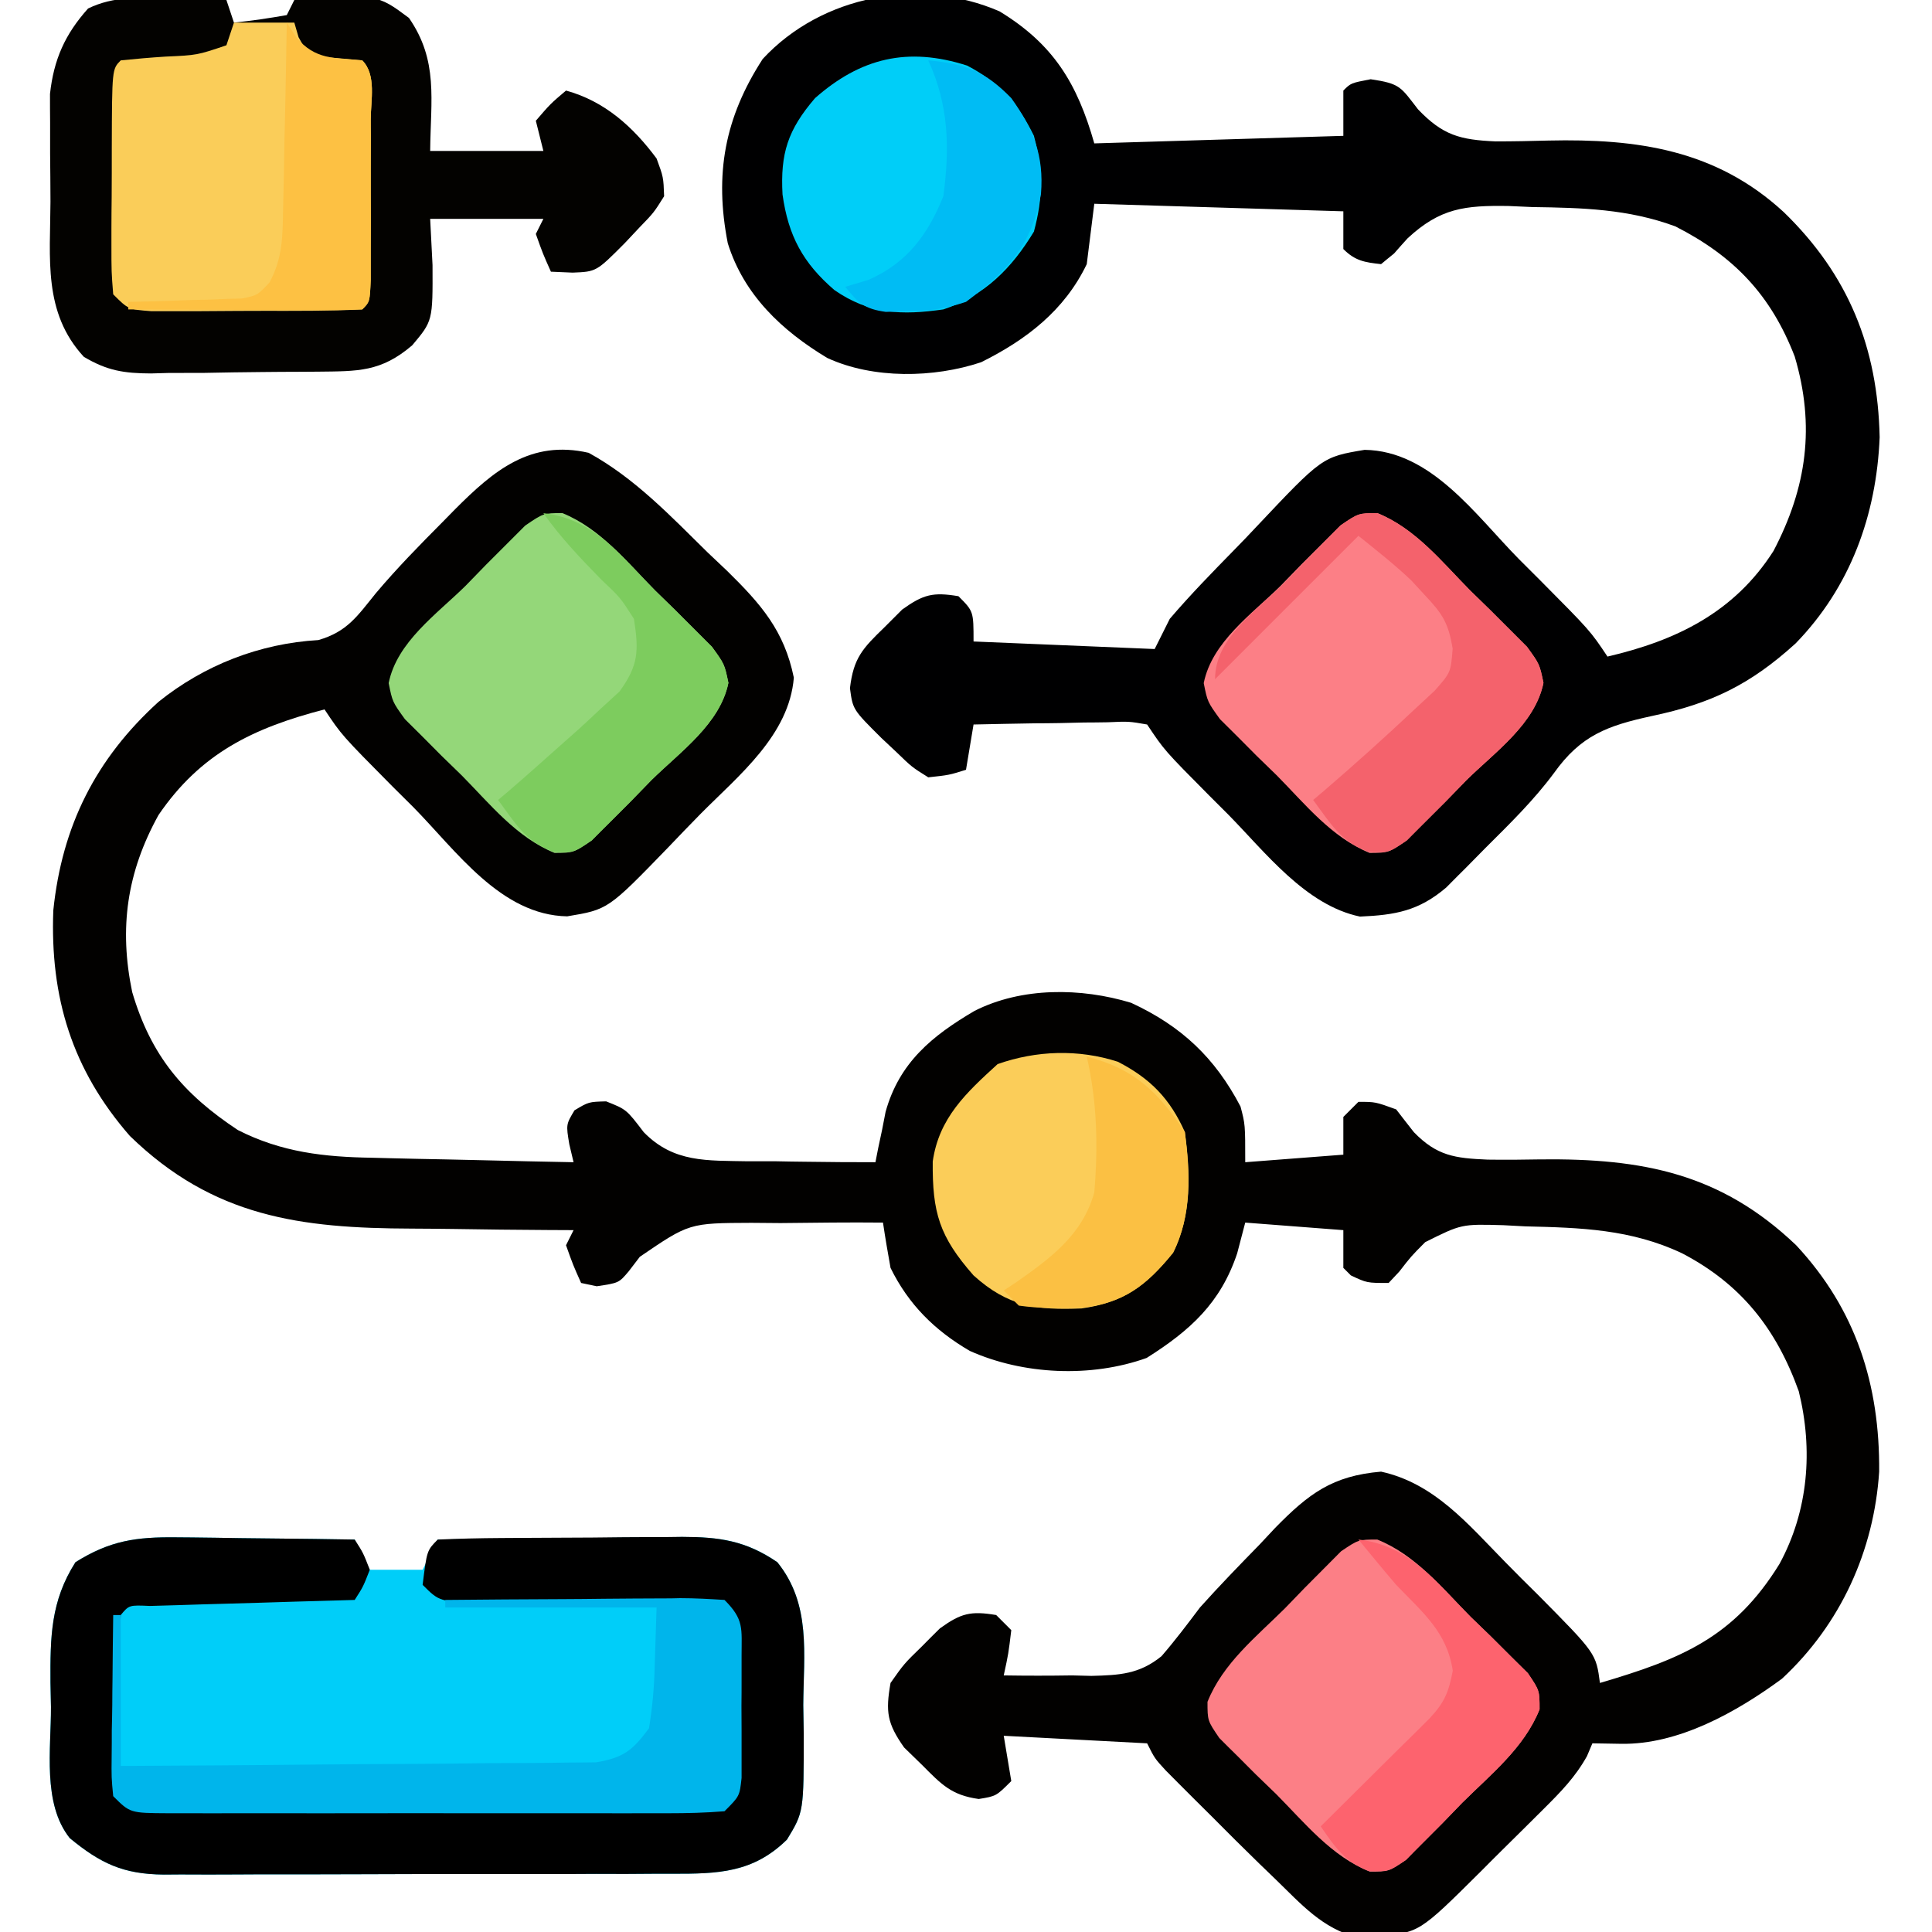 <?xml version="1.0" encoding="UTF-8"?>
<svg xmlns="http://www.w3.org/2000/svg" xmlns:xlink="http://www.w3.org/1999/xlink" width="64" height="64" viewBox="0 0 64 64" version="1.1">
<g id="surface1">
<path style=" stroke:none;fill-rule:nonzero;fill:rgb(0.784%,0.392%,0%);fill-opacity:1;" d="M 19.5 15 C 21.023 15.836 22.207 17.086 23.438 18.297 C 23.652 18.5 23.867 18.703 24.09 18.914 C 25.207 20.012 25.98 20.891 26.297 22.449 C 26.141 24.352 24.484 25.676 23.219 26.949 C 22.844 27.328 22.48 27.711 22.113 28.094 C 20.141 30.129 20.141 30.129 18.789 30.355 C 16.59 30.316 15.113 28.18 13.688 26.734 C 13.344 26.391 13.344 26.391 12.996 26.047 C 11.32 24.355 11.32 24.355 10.75 23.5 C 8.395 24.113 6.648 24.949 5.25 27 C 4.203 28.895 3.938 30.742 4.379 32.863 C 5 34.969 6.066 36.234 7.879 37.434 C 9.328 38.172 10.746 38.328 12.336 38.352 C 12.527 38.359 12.719 38.363 12.914 38.367 C 13.523 38.383 14.129 38.395 14.734 38.406 C 15.148 38.414 15.562 38.426 15.977 38.434 C 16.984 38.461 17.992 38.48 19 38.5 C 18.953 38.301 18.906 38.109 18.859 37.906 C 18.75 37.25 18.75 37.25 19.031 36.781 C 19.5 36.5 19.5 36.5 20.078 36.484 C 20.75 36.75 20.75 36.75 21.324 37.504 C 22.316 38.523 23.422 38.441 24.781 38.469 C 25.246 38.469 25.246 38.469 25.719 38.469 C 26.035 38.477 26.352 38.48 26.676 38.484 C 27.449 38.496 28.227 38.5 29 38.5 C 29.031 38.348 29.059 38.199 29.09 38.039 C 29.133 37.84 29.176 37.641 29.219 37.434 C 29.258 37.234 29.297 37.039 29.336 36.832 C 29.789 35.203 30.871 34.316 32.281 33.488 C 33.844 32.695 35.812 32.715 37.469 33.219 C 39.133 33.988 40.246 35.035 41.094 36.656 C 41.25 37.25 41.25 37.25 41.25 38.5 C 42.324 38.418 43.395 38.336 44.5 38.25 C 44.5 37.836 44.5 37.426 44.5 37 C 44.664 36.836 44.828 36.672 45 36.5 C 45.562 36.5 45.562 36.5 46.25 36.75 C 46.441 37 46.637 37.25 46.836 37.504 C 47.602 38.293 48.195 38.367 49.277 38.414 C 49.867 38.422 50.457 38.418 51.047 38.406 C 54.41 38.371 57.004 38.867 59.5 41.25 C 61.48 43.375 62.273 45.871 62.25 48.75 C 62.078 51.375 60.973 53.805 59.031 55.609 C 57.527 56.715 55.605 57.797 53.703 57.766 C 53.387 57.762 53.074 57.754 52.75 57.75 C 52.66 57.961 52.66 57.961 52.57 58.176 C 52.176 58.879 51.699 59.363 51.125 59.934 C 50.793 60.266 50.793 60.266 50.453 60.602 C 50.219 60.832 49.988 61.059 49.75 61.297 C 49.516 61.527 49.285 61.762 49.047 62 C 46.996 64.039 46.996 64.039 45.594 64.125 C 45.391 64.141 45.184 64.16 44.977 64.18 C 43.805 63.891 43.102 63.074 42.25 62.25 C 42.074 62.082 41.898 61.914 41.719 61.738 C 41.188 61.223 40.664 60.699 40.141 60.172 C 39.871 59.906 39.871 59.906 39.594 59.629 C 39.426 59.461 39.254 59.289 39.078 59.113 C 38.926 58.957 38.773 58.805 38.613 58.645 C 38.25 58.25 38.25 58.25 38 57.75 C 36.434 57.668 34.863 57.586 33.25 57.5 C 33.332 57.996 33.414 58.488 33.5 59 C 33 59.5 33 59.5 32.422 59.594 C 31.516 59.469 31.184 59.109 30.547 58.469 C 30.352 58.277 30.152 58.086 29.949 57.887 C 29.387 57.086 29.332 56.711 29.5 55.75 C 29.949 55.113 29.949 55.113 30.547 54.531 C 30.738 54.336 30.934 54.141 31.137 53.941 C 31.836 53.438 32.156 53.359 33 53.5 C 33.164 53.664 33.328 53.828 33.5 54 C 33.406 54.781 33.406 54.781 33.25 55.5 C 34.008 55.512 34.762 55.512 35.516 55.5 C 35.727 55.504 35.941 55.512 36.156 55.516 C 37.082 55.492 37.742 55.461 38.477 54.863 C 38.926 54.344 39.336 53.801 39.75 53.25 C 40.391 52.535 41.062 51.844 41.734 51.156 C 41.898 50.977 42.066 50.801 42.238 50.617 C 43.355 49.477 44.137 48.887 45.75 48.75 C 47.516 49.137 48.629 50.488 49.863 51.746 C 50.219 52.109 50.582 52.473 50.949 52.832 C 52.871 54.773 52.871 54.773 53 55.75 C 55.691 54.957 57.441 54.246 58.945 51.812 C 59.906 50.047 60.066 48.031 59.586 46.086 C 58.844 44.02 57.676 42.535 55.719 41.516 C 54.031 40.719 52.367 40.668 50.531 40.625 C 50.168 40.605 50.168 40.605 49.797 40.586 C 48.414 40.547 48.414 40.547 47.211 41.148 C 46.742 41.621 46.742 41.621 46.355 42.121 C 46.238 42.246 46.121 42.371 46 42.5 C 45.281 42.5 45.281 42.5 44.75 42.25 C 44.668 42.168 44.586 42.086 44.5 42 C 44.5 41.586 44.5 41.176 44.5 40.75 C 42.891 40.625 42.891 40.625 41.25 40.5 C 41.164 40.836 41.074 41.172 40.984 41.516 C 40.434 43.164 39.426 44.074 37.984 44.984 C 36.141 45.645 33.898 45.543 32.125 44.75 C 30.965 44.074 30.094 43.211 29.5 42 C 29.41 41.5 29.324 41 29.25 40.5 C 28.121 40.488 26.988 40.504 25.859 40.516 C 25.539 40.512 25.219 40.512 24.891 40.508 C 22.832 40.516 22.832 40.516 21.195 41.633 C 21.074 41.793 20.953 41.949 20.828 42.113 C 20.5 42.5 20.5 42.5 19.766 42.609 C 19.594 42.574 19.426 42.539 19.25 42.5 C 18.984 41.906 18.984 41.906 18.75 41.25 C 18.832 41.086 18.914 40.922 19 40.75 C 18.719 40.75 18.441 40.746 18.152 40.746 C 17.102 40.742 16.051 40.727 15 40.711 C 14.547 40.703 14.094 40.703 13.641 40.699 C 9.949 40.688 7.066 40.316 4.301 37.629 C 2.383 35.43 1.656 33.031 1.766 30.156 C 2.055 27.359 3.172 25.137 5.25 23.25 C 6.766 22.031 8.602 21.316 10.547 21.203 C 11.504 20.926 11.836 20.41 12.453 19.648 C 13.148 18.824 13.895 18.062 14.656 17.297 C 14.797 17.156 14.934 17.016 15.074 16.871 C 16.352 15.59 17.574 14.559 19.5 15 Z M 19.5 15 "/>
<path style=" stroke:none;fill-rule:nonzero;fill:rgb(0%,0%,0.392%);fill-opacity:1;" d="M 33.109 0.375 C 34.898 1.465 35.684 2.762 36.25 4.75 C 38.973 4.668 41.695 4.586 44.5 4.5 C 44.5 4.004 44.5 3.512 44.5 3 C 44.75 2.75 44.75 2.75 45.406 2.625 C 46.391 2.77 46.398 2.879 46.973 3.621 C 47.793 4.48 48.363 4.633 49.543 4.684 C 50.125 4.684 50.711 4.672 51.297 4.656 C 54.234 4.59 56.848 4.957 59.094 7.031 C 61.238 9.113 62.203 11.52 62.266 14.484 C 62.16 17.062 61.297 19.449 59.48 21.316 C 57.977 22.68 56.688 23.305 54.719 23.719 C 53.246 24.039 52.367 24.359 51.477 25.609 C 50.801 26.52 50.004 27.297 49.203 28.094 C 49.051 28.246 48.898 28.402 48.742 28.562 C 48.598 28.711 48.453 28.855 48.301 29.004 C 48.172 29.137 48.043 29.266 47.906 29.402 C 47 30.172 46.23 30.312 45.051 30.363 C 43.25 29.988 41.918 28.234 40.688 26.984 C 40.484 26.781 40.281 26.578 40.07 26.367 C 38.57 24.855 38.57 24.855 38 24 C 37.395 23.895 37.395 23.895 36.695 23.926 C 36.434 23.93 36.176 23.934 35.91 23.934 C 35.641 23.941 35.371 23.949 35.094 23.953 C 34.82 23.957 34.551 23.961 34.27 23.961 C 33.598 23.973 32.926 23.984 32.25 24 C 32.168 24.496 32.086 24.988 32 25.5 C 31.438 25.676 31.438 25.676 30.75 25.75 C 30.207 25.41 30.207 25.41 29.703 24.922 C 29.535 24.762 29.367 24.605 29.191 24.441 C 28.25 23.504 28.25 23.504 28.156 22.797 C 28.273 21.793 28.578 21.477 29.297 20.781 C 29.59 20.488 29.59 20.488 29.887 20.191 C 30.59 19.688 30.906 19.609 31.75 19.75 C 32.25 20.25 32.25 20.25 32.25 21.25 C 34.23 21.332 36.211 21.414 38.25 21.5 C 38.414 21.172 38.578 20.84 38.75 20.5 C 39.434 19.699 40.168 18.949 40.906 18.195 C 41.145 17.953 41.383 17.703 41.613 17.457 C 43.801 15.137 43.801 15.137 45.203 14.902 C 47.406 14.93 48.883 17.066 50.312 18.516 C 50.656 18.859 50.656 18.859 51 19.203 C 52.68 20.895 52.68 20.895 53.25 21.75 C 55.531 21.219 57.453 20.285 58.75 18.25 C 59.855 16.141 60.133 14.113 59.453 11.812 C 58.668 9.781 57.449 8.492 55.5 7.5 C 53.941 6.922 52.418 6.883 50.766 6.859 C 50.504 6.848 50.242 6.836 49.973 6.824 C 48.523 6.801 47.707 6.891 46.625 7.898 C 46.477 8.062 46.328 8.227 46.18 8.398 C 46.035 8.512 45.898 8.629 45.75 8.75 C 45.207 8.691 44.891 8.641 44.5 8.25 C 44.5 7.836 44.5 7.426 44.5 7 C 41.777 6.918 39.055 6.836 36.25 6.75 C 36.168 7.41 36.086 8.07 36 8.75 C 35.266 10.281 33.996 11.258 32.5 12 C 30.934 12.523 28.926 12.559 27.406 11.859 C 25.898 10.953 24.641 9.766 24.109 8.059 C 23.66 5.766 24.008 3.895 25.266 1.953 C 27.219 -0.156 30.469 -0.77 33.109 0.375 Z M 33.109 0.375 "/>
<path style=" stroke:none;fill-rule:nonzero;fill:rgb(0%,80.784%,97.647%);fill-opacity:1;" d="M 5.844 50.926 C 6.098 50.93 6.098 50.93 6.355 50.93 C 6.895 50.934 7.434 50.945 7.969 50.953 C 8.336 50.957 8.703 50.961 9.07 50.965 C 9.961 50.973 10.855 50.984 11.75 51 C 11.914 51.328 12.078 51.66 12.25 52 C 12.828 52 13.406 52 14 52 C 14.164 51.668 14.328 51.34 14.5 51 C 15.863 50.98 17.223 50.965 18.586 50.961 C 19.047 50.953 19.508 50.949 19.973 50.945 C 20.637 50.934 21.305 50.93 21.973 50.926 C 22.281 50.922 22.281 50.922 22.594 50.914 C 23.828 50.914 24.703 51.031 25.75 51.75 C 26.875 53.141 26.621 54.781 26.609 56.484 C 26.613 56.801 26.621 57.117 26.625 57.441 C 26.625 60.023 26.625 60.023 26.07 60.938 C 24.949 62.043 23.781 62.074 22.27 62.07 C 21.973 62.07 21.973 62.07 21.676 62.07 C 21.031 62.078 20.387 62.078 19.742 62.074 C 19.293 62.078 18.844 62.078 18.395 62.078 C 17.453 62.078 16.516 62.078 15.57 62.078 C 14.367 62.078 13.164 62.082 11.961 62.086 C 11.031 62.09 10.105 62.09 9.176 62.09 C 8.73 62.09 8.289 62.09 7.844 62.094 C 7.223 62.098 6.602 62.098 5.98 62.094 C 5.801 62.094 5.613 62.098 5.426 62.098 C 4.082 62.086 3.332 61.73 2.312 60.891 C 1.398 59.746 1.695 57.926 1.688 56.547 C 1.684 56.277 1.676 56.012 1.672 55.738 C 1.664 54.227 1.676 53.043 2.5 51.75 C 3.641 51.035 4.508 50.91 5.844 50.926 Z M 5.844 50.926 "/>
<path style=" stroke:none;fill-rule:nonzero;fill:rgb(1.176%,0.784%,0%);fill-opacity:1;" d="M 5.562 -0.047 C 5.75 -0.043 5.934 -0.039 6.129 -0.035 C 6.586 -0.027 7.043 -0.016 7.5 0 C 7.582 0.25 7.664 0.496 7.75 0.75 C 8.336 0.688 8.922 0.602 9.5 0.5 C 9.582 0.336 9.664 0.172 9.75 0 C 12.488 -0.195 12.488 -0.195 13.547 0.594 C 14.527 2.012 14.266 3.293 14.25 5 C 15.488 5 16.727 5 18 5 C 17.875 4.504 17.875 4.504 17.75 4 C 18.234 3.438 18.234 3.438 18.75 3 C 20.031 3.352 20.969 4.199 21.75 5.25 C 21.977 5.867 21.977 5.867 22 6.5 C 21.66 7.043 21.66 7.043 21.172 7.547 C 21.012 7.715 20.855 7.883 20.691 8.059 C 19.754 9 19.754 9 18.969 9.031 C 18.734 9.02 18.496 9.012 18.25 9 C 17.984 8.406 17.984 8.406 17.75 7.75 C 17.832 7.586 17.914 7.422 18 7.25 C 16.762 7.25 15.523 7.25 14.25 7.25 C 14.289 8.008 14.289 8.008 14.328 8.781 C 14.336 10.629 14.336 10.629 13.656 11.438 C 12.617 12.328 11.848 12.297 10.527 12.312 C 10.234 12.312 10.234 12.312 9.934 12.316 C 9.516 12.316 9.102 12.32 8.684 12.324 C 8.051 12.328 7.418 12.34 6.785 12.352 C 6.379 12.352 5.977 12.355 5.574 12.355 C 5.387 12.359 5.195 12.367 5 12.371 C 4.109 12.367 3.551 12.281 2.777 11.82 C 1.422 10.352 1.664 8.559 1.672 6.68 C 1.672 6.145 1.664 5.609 1.66 5.074 C 1.66 4.734 1.66 4.391 1.66 4.047 C 1.656 3.738 1.656 3.43 1.656 3.113 C 1.781 1.969 2.152 1.137 2.918 0.281 C 3.781 -0.137 4.625 -0.078 5.562 -0.047 Z M 5.562 -0.047 "/>
<path style=" stroke:none;fill-rule:nonzero;fill:rgb(0%,0%,0%);fill-opacity:1;" d="M 5.844 50.926 C 6.098 50.93 6.098 50.93 6.355 50.93 C 6.895 50.934 7.434 50.945 7.969 50.953 C 8.336 50.957 8.703 50.961 9.07 50.965 C 9.961 50.973 10.855 50.984 11.75 51 C 12.031 51.438 12.031 51.438 12.25 52 C 12.031 52.562 12.031 52.562 11.75 53 C 11.523 53.008 11.301 53.012 11.062 53.02 C 10.23 53.043 9.395 53.066 8.559 53.094 C 8.195 53.105 7.836 53.113 7.473 53.125 C 6.953 53.141 6.434 53.152 5.914 53.172 C 5.602 53.18 5.289 53.188 4.969 53.199 C 4.277 53.168 4.277 53.168 4 53.5 C 3.973 53.941 3.969 54.383 3.969 54.828 C 3.969 55.098 3.969 55.367 3.969 55.641 C 3.969 55.926 3.969 56.211 3.969 56.5 C 3.969 56.781 3.969 57.066 3.969 57.355 C 3.969 57.762 3.969 57.762 3.969 58.172 C 3.969 58.418 3.969 58.668 3.969 58.926 C 3.934 59.492 3.934 59.492 4.25 59.75 C 4.863 59.773 5.473 59.785 6.086 59.781 C 6.281 59.781 6.473 59.785 6.668 59.785 C 7.309 59.785 7.945 59.785 8.586 59.785 C 9.027 59.785 9.469 59.785 9.91 59.785 C 10.84 59.785 11.766 59.785 12.695 59.781 C 13.883 59.781 15.078 59.781 16.266 59.785 C 17.18 59.785 18.094 59.785 19.004 59.785 C 19.445 59.785 19.883 59.785 20.324 59.785 C 20.938 59.785 21.551 59.785 22.16 59.781 C 22.438 59.785 22.438 59.785 22.719 59.785 C 23.555 59.855 23.555 59.855 24.25 59.5 C 24.273 59.059 24.281 58.613 24.285 58.172 C 24.285 57.902 24.285 57.633 24.285 57.355 C 24.285 57.074 24.281 56.793 24.281 56.5 C 24.281 56.215 24.285 55.934 24.285 55.641 C 24.285 55.375 24.285 55.105 24.285 54.828 C 24.281 54.453 24.281 54.453 24.281 54.074 C 24.312 53.508 24.312 53.508 24 53.25 C 23.305 53.215 22.613 53.195 21.914 53.188 C 21.484 53.18 21.055 53.172 20.625 53.164 C 19.945 53.152 19.266 53.141 18.582 53.133 C 17.926 53.121 17.273 53.105 16.621 53.094 C 16.414 53.09 16.211 53.09 16 53.09 C 14.559 53.059 14.559 53.059 14 52.5 C 14.141 51.363 14.141 51.363 14.5 51 C 15.203 50.969 15.902 50.953 16.605 50.949 C 16.926 50.945 16.926 50.945 17.25 50.945 C 17.699 50.941 18.152 50.941 18.602 50.938 C 19.289 50.938 19.977 50.93 20.664 50.922 C 21.102 50.918 21.543 50.918 21.98 50.918 C 22.285 50.914 22.285 50.914 22.598 50.91 C 23.828 50.914 24.703 51.035 25.75 51.75 C 26.875 53.141 26.621 54.781 26.609 56.484 C 26.613 56.801 26.621 57.117 26.625 57.441 C 26.625 60.023 26.625 60.023 26.07 60.938 C 24.949 62.043 23.781 62.074 22.27 62.07 C 21.973 62.07 21.973 62.07 21.676 62.07 C 21.031 62.078 20.387 62.078 19.742 62.074 C 19.293 62.078 18.844 62.078 18.395 62.078 C 17.453 62.078 16.516 62.078 15.57 62.078 C 14.367 62.078 13.164 62.082 11.961 62.086 C 11.031 62.09 10.105 62.09 9.176 62.09 C 8.73 62.09 8.289 62.09 7.844 62.094 C 7.223 62.098 6.602 62.098 5.98 62.094 C 5.801 62.094 5.613 62.098 5.426 62.098 C 4.082 62.086 3.332 61.73 2.312 60.891 C 1.398 59.746 1.695 57.926 1.688 56.547 C 1.684 56.277 1.676 56.012 1.672 55.738 C 1.664 54.227 1.676 53.043 2.5 51.75 C 3.641 51.035 4.508 50.91 5.844 50.926 Z M 5.844 50.926 "/>
<path style=" stroke:none;fill-rule:nonzero;fill:rgb(98.039%,80.392%,34.902%);fill-opacity:1;" d="M 7.75 0.75 C 8.41 0.75 9.07 0.75 9.75 0.75 C 9.797 0.91 9.844 1.07 9.891 1.234 C 10.234 1.855 10.234 1.855 11.141 1.922 C 11.426 1.949 11.707 1.973 12 2 C 12.477 2.477 12.281 3.328 12.281 3.961 C 12.281 4.133 12.281 4.301 12.285 4.48 C 12.285 4.844 12.281 5.203 12.281 5.566 C 12.281 6.121 12.281 6.68 12.285 7.234 C 12.285 7.586 12.281 7.938 12.281 8.289 C 12.281 8.609 12.281 8.934 12.281 9.266 C 12.25 10 12.25 10 12 10.25 C 10.898 10.305 9.797 10.297 8.699 10.297 C 8.145 10.297 7.59 10.301 7.039 10.305 C 6.684 10.309 6.336 10.309 5.984 10.309 C 5.664 10.309 5.344 10.309 5.016 10.309 C 4.25 10.25 4.25 10.25 3.75 9.75 C 3.691 9.008 3.691 9.008 3.691 8.07 C 3.691 7.906 3.691 7.738 3.691 7.57 C 3.691 7.219 3.695 6.871 3.699 6.523 C 3.703 5.984 3.703 5.449 3.703 4.914 C 3.711 2.289 3.711 2.289 4 2 C 4.496 1.949 4.988 1.906 5.484 1.875 C 6.531 1.828 6.531 1.828 7.5 1.5 C 7.582 1.254 7.664 1.004 7.75 0.75 Z M 7.75 0.75 "/>
<path style=" stroke:none;fill-rule:nonzero;fill:rgb(98.824%,49.804%,52.549%);fill-opacity:1;" d="M 45.629 16.996 C 46.895 17.512 47.758 18.605 48.703 19.562 C 48.922 19.777 49.145 19.992 49.375 20.215 C 49.582 20.422 49.789 20.633 50.008 20.848 C 50.195 21.039 50.387 21.23 50.582 21.426 C 51 22 51 22 51.129 22.621 C 50.852 23.98 49.535 24.902 48.578 25.844 C 48.234 26.195 48.234 26.195 47.887 26.555 C 47.664 26.777 47.445 26.996 47.215 27.227 C 47.012 27.426 46.812 27.629 46.602 27.84 C 46 28.25 46 28.25 45.371 28.254 C 44.105 27.738 43.242 26.645 42.297 25.688 C 42.074 25.473 41.855 25.258 41.629 25.039 C 41.418 24.828 41.211 24.617 40.996 24.402 C 40.707 24.117 40.707 24.117 40.414 23.824 C 40 23.25 40 23.25 39.875 22.629 C 40.148 21.266 41.465 20.348 42.422 19.406 C 42.652 19.172 42.879 18.938 43.113 18.695 C 43.332 18.477 43.555 18.254 43.785 18.023 C 43.984 17.82 44.191 17.621 44.398 17.41 C 45 17 45 17 45.629 16.996 Z M 45.629 16.996 "/>
<path style=" stroke:none;fill-rule:nonzero;fill:rgb(58.039%,84.314%,47.451%);fill-opacity:1;" d="M 18.629 16.996 C 19.895 17.512 20.758 18.605 21.703 19.562 C 21.922 19.777 22.145 19.992 22.375 20.215 C 22.582 20.422 22.789 20.633 23.008 20.848 C 23.195 21.039 23.387 21.23 23.582 21.426 C 24 22 24 22 24.129 22.621 C 23.852 23.98 22.535 24.902 21.578 25.844 C 21.234 26.195 21.234 26.195 20.887 26.555 C 20.664 26.777 20.445 26.996 20.215 27.227 C 20.012 27.426 19.812 27.629 19.602 27.84 C 19 28.25 19 28.25 18.371 28.254 C 17.105 27.738 16.242 26.645 15.297 25.688 C 15.074 25.473 14.855 25.258 14.629 25.039 C 14.418 24.828 14.211 24.617 13.996 24.402 C 13.707 24.117 13.707 24.117 13.414 23.824 C 13 23.25 13 23.25 12.875 22.629 C 13.148 21.266 14.465 20.348 15.422 19.406 C 15.652 19.172 15.879 18.938 16.113 18.695 C 16.332 18.477 16.555 18.254 16.785 18.023 C 16.984 17.82 17.191 17.621 17.398 17.41 C 18 17 18 17 18.629 16.996 Z M 18.629 16.996 "/>
<path style=" stroke:none;fill-rule:nonzero;fill:rgb(98.824%,49.804%,52.549%);fill-opacity:1;" d="M 45.625 51 C 46.895 51.508 47.77 52.605 48.719 53.562 C 48.941 53.777 49.164 53.992 49.395 54.215 C 49.605 54.422 49.812 54.633 50.027 54.848 C 50.32 55.133 50.32 55.133 50.613 55.426 C 51 56 51 56 51 56.625 C 50.492 57.898 49.395 58.77 48.438 59.719 C 48.223 59.941 48.008 60.164 47.785 60.395 C 47.473 60.707 47.473 60.707 47.152 61.027 C 46.867 61.316 46.867 61.316 46.574 61.613 C 46 62 46 62 45.375 62 C 44.105 61.492 43.23 60.395 42.281 59.438 C 42.059 59.223 41.836 59.008 41.605 58.785 C 41.395 58.578 41.188 58.367 40.973 58.152 C 40.777 57.961 40.586 57.77 40.391 57.574 C 40 57 40 57 40 56.375 C 40.508 55.102 41.605 54.23 42.562 53.281 C 42.777 53.059 42.992 52.836 43.215 52.605 C 43.527 52.289 43.527 52.289 43.848 51.969 C 44.039 51.777 44.23 51.586 44.426 51.387 C 45 51 45 51 45.625 51 Z M 45.625 51 "/>
<path style=" stroke:none;fill-rule:nonzero;fill:rgb(98.431%,80.392%,34.902%);fill-opacity:1;" d="M 37.031 35.172 C 38.113 35.73 38.758 36.398 39.25 37.5 C 39.434 38.863 39.488 40.242 38.859 41.5 C 37.965 42.602 37.219 43.148 35.828 43.344 C 34.344 43.406 33.391 43.281 32.25 42.25 C 31.117 40.961 30.883 40.172 30.898 38.477 C 31.102 37.031 32.012 36.195 33.047 35.25 C 34.328 34.797 35.73 34.75 37.031 35.172 Z M 37.031 35.172 "/>
<path style=" stroke:none;fill-rule:nonzero;fill:rgb(0%,80.784%,97.255%);fill-opacity:1;" d="M 32.035 2.172 C 33.105 2.73 33.727 3.43 34.25 4.5 C 34.551 5.645 34.559 6.523 34.25 7.672 C 33.516 8.887 32.613 9.797 31.25 10.25 C 29.879 10.445 28.801 10.414 27.641 9.609 C 26.602 8.715 26.113 7.816 25.922 6.441 C 25.848 5.086 26.094 4.305 27 3.25 C 28.504 1.926 30.062 1.539 32.035 2.172 Z M 32.035 2.172 "/>
<path style=" stroke:none;fill-rule:nonzero;fill:rgb(0%,70.98%,92.157%);fill-opacity:1;" d="M 14.75 53 C 16.059 52.988 17.367 52.977 18.676 52.973 C 19.121 52.969 19.566 52.969 20.012 52.961 C 20.648 52.953 21.289 52.953 21.926 52.949 C 22.227 52.949 22.227 52.949 22.531 52.941 C 23.023 52.941 23.512 52.969 24 53 C 24.652 53.652 24.566 53.938 24.566 54.844 C 24.566 55.246 24.566 55.246 24.566 55.652 C 24.566 55.934 24.566 56.211 24.562 56.5 C 24.566 56.922 24.566 56.922 24.566 57.348 C 24.566 57.613 24.566 57.883 24.566 58.156 C 24.566 58.402 24.566 58.648 24.566 58.898 C 24.5 59.5 24.5 59.5 24 60 C 23.371 60.051 22.766 60.066 22.137 60.066 C 21.949 60.066 21.754 60.066 21.559 60.066 C 20.922 60.07 20.285 60.066 19.648 60.066 C 19.207 60.066 18.766 60.066 18.324 60.066 C 17.398 60.066 16.477 60.066 15.551 60.066 C 14.363 60.062 13.176 60.066 11.988 60.066 C 11.078 60.07 10.172 60.066 9.258 60.066 C 8.82 60.066 8.383 60.066 7.945 60.066 C 7.336 60.07 6.723 60.066 6.113 60.066 C 5.93 60.066 5.746 60.066 5.559 60.066 C 4.309 60.059 4.309 60.059 3.75 59.5 C 3.691 58.891 3.691 58.891 3.699 58.137 C 3.703 57.871 3.703 57.602 3.703 57.324 C 3.711 57.043 3.715 56.762 3.719 56.469 C 3.719 56.184 3.723 55.898 3.727 55.609 C 3.734 54.906 3.738 54.203 3.75 53.5 C 3.832 53.5 3.914 53.5 4 53.5 C 4 55.148 4 56.801 4 58.5 C 6.137 58.488 8.266 58.477 10.402 58.453 C 11.391 58.445 12.387 58.434 13.375 58.434 C 14.332 58.426 15.289 58.422 16.246 58.406 C 16.609 58.406 16.973 58.402 17.336 58.402 C 17.852 58.402 18.359 58.395 18.871 58.387 C 19.164 58.387 19.453 58.383 19.754 58.379 C 20.66 58.223 20.957 57.984 21.5 57.25 C 21.613 56.527 21.672 55.91 21.688 55.188 C 21.707 54.547 21.73 53.906 21.75 53.25 C 19.441 53.25 17.129 53.25 14.75 53.25 C 14.75 53.168 14.75 53.086 14.75 53 Z M 14.75 53 "/>
<path style=" stroke:none;fill-rule:nonzero;fill:rgb(95.686%,38.431%,42.353%);fill-opacity:1;" d="M 45.625 17 C 46.891 17.508 47.758 18.605 48.703 19.562 C 48.926 19.777 49.145 19.992 49.371 20.215 C 49.578 20.422 49.789 20.633 50.004 20.848 C 50.195 21.039 50.387 21.23 50.586 21.426 C 51 22 51 22 51.129 22.621 C 50.852 23.98 49.535 24.902 48.578 25.844 C 48.234 26.195 48.234 26.195 47.887 26.555 C 47.664 26.777 47.445 26.996 47.215 27.223 C 47.012 27.426 46.809 27.629 46.602 27.84 C 46 28.25 46 28.25 45.324 28.211 C 44.398 27.871 44.078 27.277 43.5 26.5 C 43.613 26.402 43.73 26.305 43.852 26.203 C 44.879 25.32 45.887 24.414 46.875 23.484 C 47.09 23.285 47.301 23.086 47.523 22.883 C 48.059 22.277 48.059 22.277 48.121 21.488 C 47.984 20.645 47.785 20.332 47.203 19.719 C 47.055 19.559 46.906 19.398 46.754 19.23 C 46.199 18.703 45.598 18.23 45 17.75 C 43.434 19.316 41.863 20.883 40.25 22.5 C 40.25 21.121 41.617 20.246 42.547 19.312 C 42.762 19.086 42.98 18.863 43.203 18.629 C 43.414 18.418 43.621 18.207 43.84 17.988 C 44.031 17.793 44.227 17.598 44.422 17.395 C 45 17 45 17 45.625 17 Z M 45.625 17 "/>
<path style=" stroke:none;fill-rule:nonzero;fill:rgb(49.02%,80%,36.863%);fill-opacity:1;" d="M 18 17 C 19.691 17.188 20.559 18.406 21.703 19.562 C 21.926 19.777 22.145 19.992 22.371 20.215 C 22.578 20.422 22.789 20.633 23.004 20.848 C 23.195 21.039 23.387 21.23 23.586 21.426 C 24 22 24 22 24.129 22.621 C 23.852 23.984 22.535 24.902 21.578 25.844 C 21.352 26.078 21.121 26.312 20.887 26.555 C 20.664 26.777 20.445 26.996 20.215 27.227 C 20.012 27.426 19.809 27.629 19.602 27.84 C 19 28.25 19 28.25 18.324 28.211 C 17.398 27.871 17.078 27.277 16.5 26.5 C 16.613 26.402 16.73 26.305 16.852 26.203 C 17.406 25.727 17.953 25.238 18.5 24.75 C 18.727 24.547 18.953 24.348 19.191 24.137 C 19.531 23.824 19.531 23.824 19.875 23.5 C 20.09 23.305 20.301 23.109 20.523 22.906 C 21.156 22.031 21.164 21.559 21 20.5 C 20.551 19.797 20.551 19.797 19.922 19.203 C 19.227 18.492 18.574 17.809 18 17 Z M 18 17 "/>
<path style=" stroke:none;fill-rule:nonzero;fill:rgb(99.216%,38.824%,43.137%);fill-opacity:1;" d="M 45 51 C 46.691 51.188 47.574 52.406 48.719 53.562 C 48.941 53.777 49.164 53.992 49.395 54.215 C 49.605 54.422 49.812 54.633 50.031 54.848 C 50.316 55.137 50.316 55.137 50.613 55.426 C 51 56 51 56 51 56.625 C 50.492 57.898 49.395 58.766 48.438 59.719 C 48.223 59.941 48.008 60.164 47.785 60.395 C 47.473 60.707 47.473 60.707 47.152 61.031 C 46.863 61.316 46.863 61.316 46.574 61.613 C 46 62 46 62 45.34 61.977 C 44.543 61.672 44.227 61.191 43.75 60.5 C 43.871 60.383 43.988 60.262 44.113 60.141 C 44.656 59.605 45.195 59.066 45.734 58.531 C 45.922 58.344 46.113 58.156 46.305 57.965 C 46.574 57.699 46.574 57.699 46.852 57.426 C 47.102 57.176 47.102 57.176 47.355 56.926 C 47.852 56.391 47.988 56.066 48.125 55.344 C 47.934 54.059 47.125 53.414 46.25 52.5 C 46.004 52.211 45.758 51.922 45.516 51.625 C 45.262 51.316 45.262 51.316 45 51 Z M 45 51 "/>
<path style=" stroke:none;fill-rule:nonzero;fill:rgb(99.216%,75.686%,26.275%);fill-opacity:1;" d="M 9.5 0.75 C 9.605 0.914 9.711 1.074 9.816 1.238 C 10.445 1.984 11.062 1.914 12 2 C 12.477 2.477 12.281 3.328 12.281 3.961 C 12.281 4.133 12.281 4.301 12.285 4.48 C 12.285 4.844 12.281 5.203 12.281 5.566 C 12.281 6.121 12.281 6.68 12.285 7.234 C 12.285 7.586 12.281 7.938 12.281 8.289 C 12.281 8.609 12.281 8.934 12.281 9.266 C 12.25 10 12.25 10 12 10.25 C 11.426 10.273 10.852 10.277 10.281 10.273 C 10.023 10.273 10.023 10.273 9.762 10.273 C 9.211 10.273 8.66 10.27 8.109 10.266 C 7.738 10.266 7.363 10.262 6.992 10.262 C 6.078 10.262 5.164 10.254 4.25 10.25 C 4.25 10.168 4.25 10.086 4.25 10 C 4.699 9.988 4.699 9.988 5.152 9.98 C 5.547 9.969 5.938 9.953 6.328 9.938 C 6.523 9.934 6.719 9.93 6.922 9.926 C 7.113 9.918 7.301 9.91 7.496 9.902 C 7.672 9.898 7.844 9.891 8.023 9.887 C 8.531 9.781 8.531 9.781 8.93 9.355 C 9.371 8.52 9.359 7.844 9.379 6.902 C 9.383 6.727 9.387 6.551 9.391 6.367 C 9.406 5.809 9.414 5.246 9.422 4.688 C 9.43 4.309 9.441 3.926 9.449 3.547 C 9.469 2.613 9.484 1.684 9.5 0.75 Z M 9.5 0.75 "/>
<path style=" stroke:none;fill-rule:nonzero;fill:rgb(0%,73.725%,95.686%);fill-opacity:1;" d="M 30.75 2 C 31.977 2.113 32.637 2.363 33.5 3.25 C 34.234 4.273 34.586 5.156 34.484 6.422 C 34.184 8.133 33.352 8.988 32 10 C 31.273 10.242 30.758 10.301 30 10.312 C 29.781 10.32 29.566 10.324 29.344 10.332 C 28.641 10.234 28.434 10.043 28 9.5 C 28.387 9.387 28.387 9.387 28.781 9.266 C 30.051 8.703 30.738 7.773 31.25 6.5 C 31.465 4.898 31.43 3.48 30.75 2 Z M 30.75 2 "/>
<path style=" stroke:none;fill-rule:nonzero;fill:rgb(98.431%,75.294%,26.275%);fill-opacity:1;" d="M 36 35 C 37.574 35.402 38.363 36.168 39.25 37.5 C 39.418 38.84 39.484 40.27 38.859 41.5 C 37.953 42.613 37.211 43.172 35.793 43.328 C 35.098 43.344 34.441 43.348 33.75 43.25 C 33.586 43.086 33.422 42.922 33.25 42.75 C 33.383 42.664 33.516 42.574 33.652 42.484 C 34.801 41.68 35.859 40.906 36.25 39.5 C 36.379 37.973 36.344 36.496 36 35 Z M 36 35 "/>
</g>
</svg>

